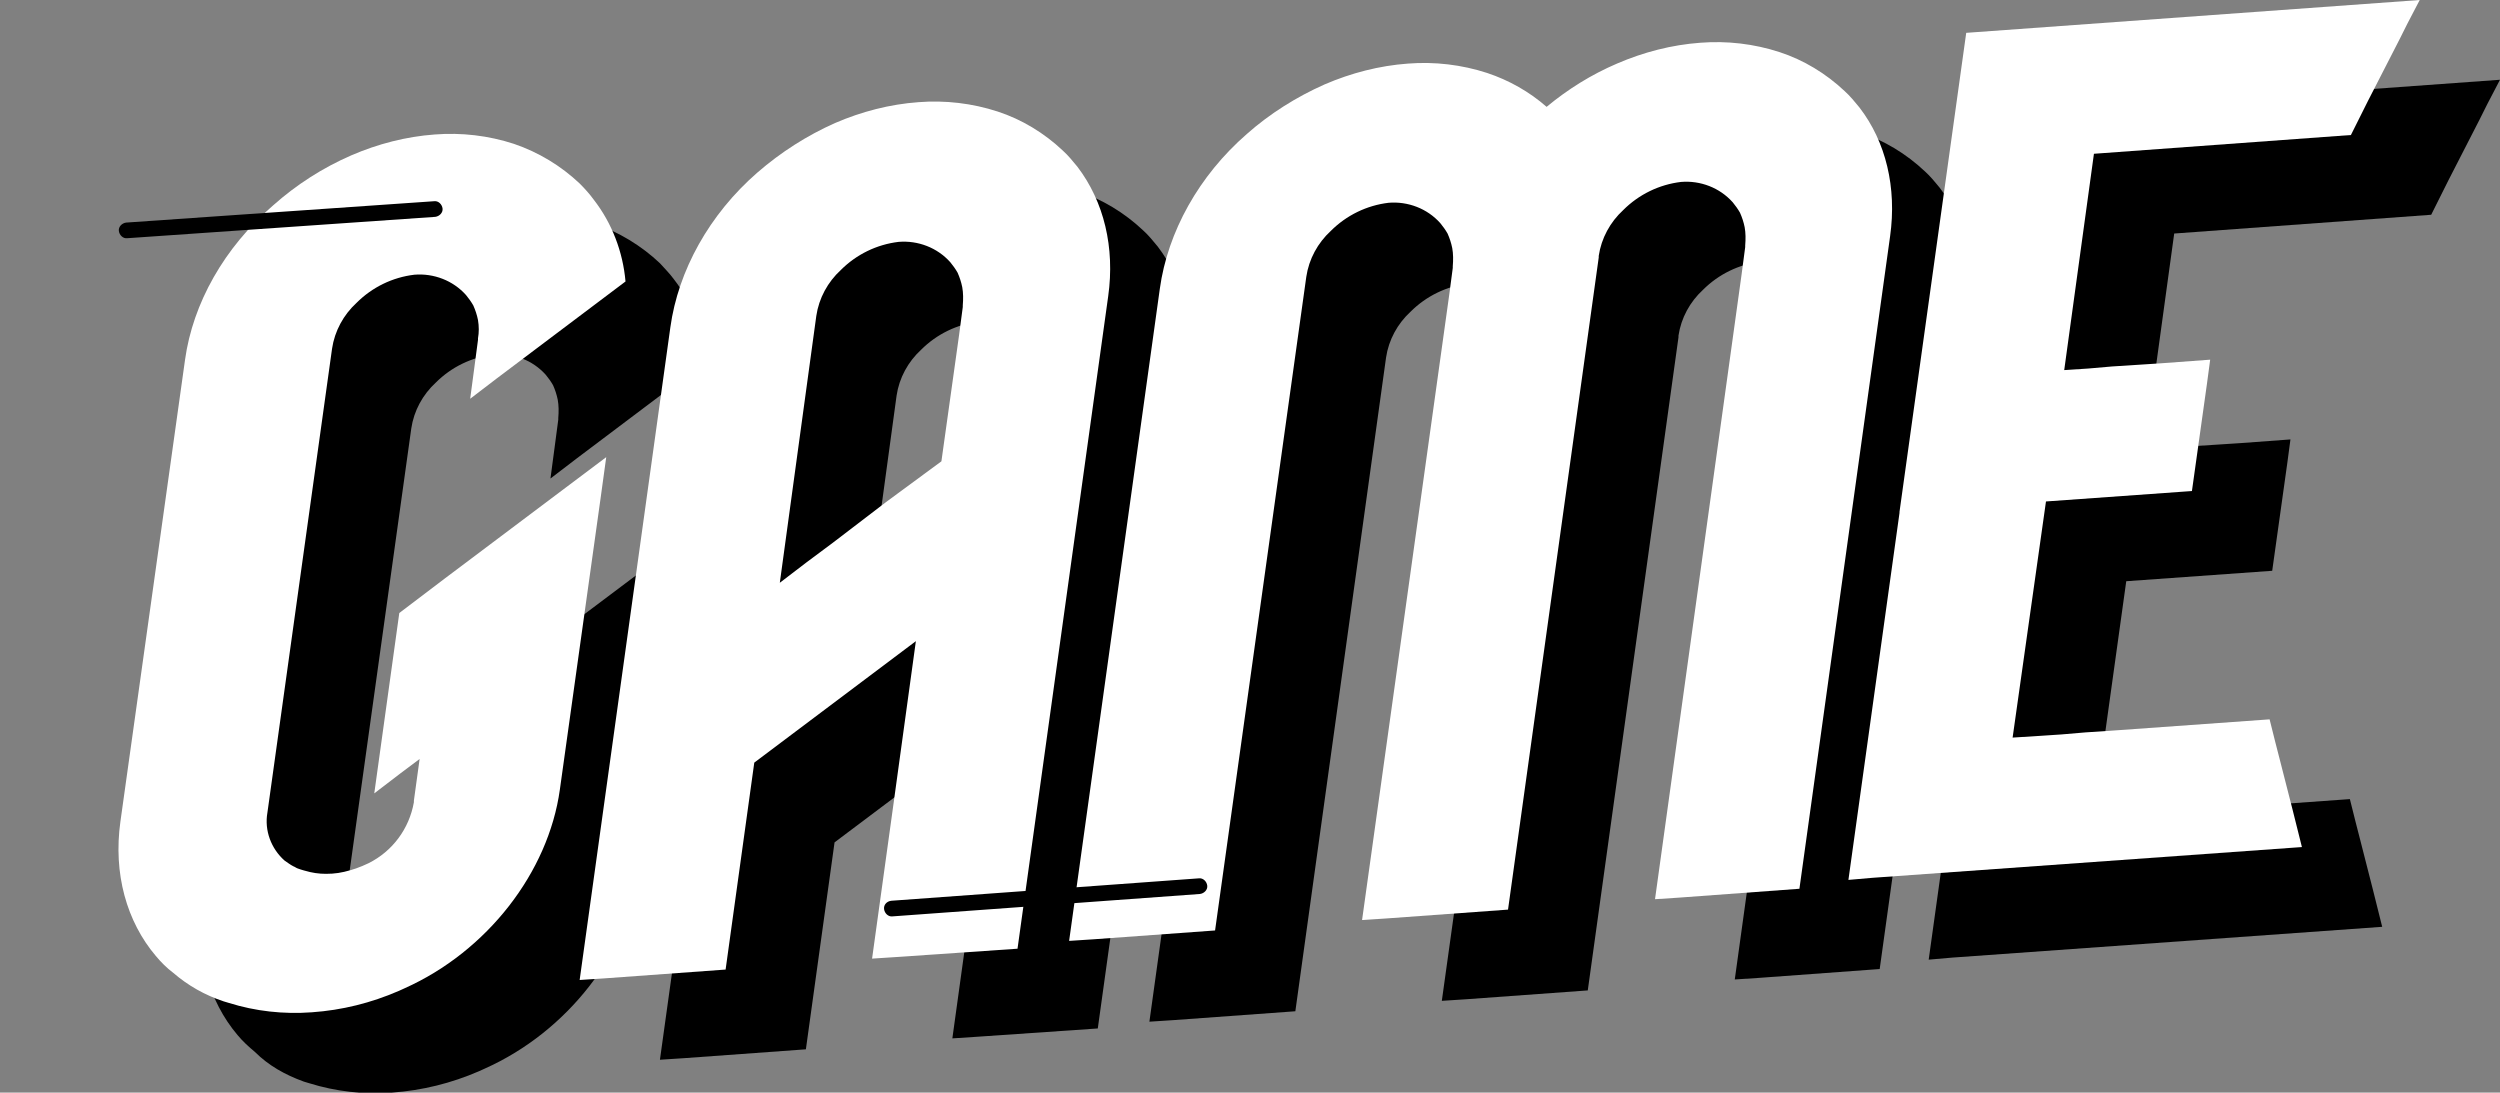 <?xml version="1.0" encoding="utf-8"?>
<!-- Generator: Adobe Illustrator 24.2.3, SVG Export Plug-In . SVG Version: 6.00 Build 0)  -->
<svg version="1.1" id="Layer_1" xmlns="http://www.w3.org/2000/svg" xmlns:xlink="http://www.w3.org/1999/xlink" x="0px" y="0px"
	 viewBox="0 0 479.6 209.6" style="enable-background:new 0 0 479.6 209.6;" xml:space="preserve">
<rect x="0" y="0" width="479.6" height="209.6" fill="#808080" stroke="none"/>
<style type="text/css">
	.st0{fill:#FFFFFF;}
</style>
<g id="Layer_3">
	<path d="M58.3,207.5l1,0.3c5.1,1.6,10.5,2.2,15.9,1.8c5.8-0.4,11.4-1.8,16.7-4.1l1.1-0.5c15.9-7.1,27.6-22.3,29.8-38.1l7.8-55.8
		l1.1-8l-31,23.3l-8.8,6.5L87,167.4l5.1-3.9l3.6-2.7l-1.1,8v0.3c-0.9,5.1-4.1,9.4-8.7,11.7l0,0c-0.8,0.4-1.6,0.7-2.4,1
		c-1.5,0.5-3,0.9-4.6,1h-0.1c-1.4,0.1-2.8,0-4.1-0.3c-0.8-0.2-1.6-0.4-2.4-0.7c-0.3-0.1-0.5-0.3-0.8-0.4c-0.6-0.3-1.1-0.7-1.7-1.1
		c-2.6-2.3-3.8-5.7-3.3-9.1l12.4-89c0.5-3.4,2.2-6.5,4.7-8.8c3-3,6.9-4.9,11.2-5.4c3.7-0.3,7.4,1.1,9.9,3.9c0.5,0.6,1,1.3,1.4,2
		c0.4,0.9,0.7,1.8,0.9,2.8c0.2,1.1,0.2,2.3,0.1,3.5v0.3l-0.7,5.3l-0.8,6l5.1-3.9l24.7-18.6c-0.5-5.7-2.6-11.2-6.1-15.7
		c-0.8-1.1-1.8-2.1-2.7-3.1c-3.6-3.4-7.9-6-12.6-7.6c-4.9-1.6-10.1-2.2-15.2-1.8c-5.5,0.4-10.9,1.8-16,4c-5.5,2.4-10.5,5.6-15,9.6
		c-9.2,8-15.1,18.7-16.6,29.5l-12.4,88.6c-1.4,10,1.2,19.2,6.8,25.8c1,1.2,2.1,2.2,3.3,3.2C51.5,204.4,54.7,206.2,58.3,207.5z"/>
	<path d="M210.6,197.3L228,72.1c1.3-9.3-0.8-18.1-5.9-24.8c-0.9-1.1-1.8-2.2-2.8-3.1c-3.6-3.4-7.9-6-12.5-7.5
		c-4.9-1.6-10.1-2.2-15.2-1.8c-5.5,0.4-10.9,1.8-16,4c-5.4,2.4-10.4,5.6-14.9,9.5c-9.2,8-15.2,18.8-16.7,29.7l-17.4,125.2l4.6-0.3
		l23.4-1.7l5.5-39.7l31-23.3l-1.1,8l-1.1,8l-1.1,8l-1.1,8l-4,28.9l4.6-0.3L210.6,197.3z M172,75.9c0.5-3.4,2.2-6.5,4.7-8.8
		c3-3,6.9-4.9,11.1-5.4c3.7-0.3,7.4,1.1,9.9,3.9c0.5,0.6,1,1.3,1.4,2c0.4,0.9,0.7,1.8,0.9,2.8c0.2,1.1,0.2,2.3,0.1,3.5l-0.1,0.3
		l-0.7,5.3l-3.4,24.3l-10.5,7.9l-5.1,3.9l-5.1,3.9l-5.1,3.9l-5.1,3.9L172,75.9z"/>
	<path d="M360.6,185.9L378,60.7c1.3-9.3-0.8-18.1-5.9-24.7c-0.9-1.1-1.8-2.2-2.8-3.1c-3.6-3.4-7.9-6-12.5-7.5
		c-4.9-1.6-10.1-2.2-15.2-1.8c-5.5,0.4-10.9,1.8-16,4c-4.8,2.1-9.4,4.9-13.5,8.3c-3.3-2.9-7.2-5.1-11.4-6.5
		c-4.9-1.6-10.1-2.2-15.2-1.8c-5.5,0.4-10.9,1.8-16,4c-5.4,2.4-10.4,5.6-14.9,9.5c-9.2,8-15.2,18.8-16.7,29.7l-17.4,125.2l4.6-0.3
		l23.4-1.7l17.4-125.4c0.5-3.4,2.2-6.5,4.7-8.8c3-3,6.9-4.9,11.1-5.4c3.7-0.3,7.4,1.1,9.9,3.9c0.5,0.6,1,1.3,1.4,2
		c0.4,0.9,0.7,1.8,0.9,2.8c0.2,1.1,0.2,2.3,0.1,3.5v0.2l0,0v0.1l-0.7,5.3l-16.7,119.8l0,0l0,0l4.6-0.3l23.4-1.7L322,64.7v0v-0.3
		c0.5-3.4,2.2-6.5,4.7-8.8c3-3,6.9-4.9,11.1-5.4c3.7-0.3,7.4,1.1,9.9,3.9c0.5,0.6,1,1.3,1.4,2c0.4,0.9,0.7,1.8,0.9,2.8
		c0.2,1.1,0.2,2.3,0.1,3.5l0,0.3l-0.7,5.3l-16.6,119.9l4.6-0.3L360.6,185.9z"/>
	<polygon points="457,177.8 455.2,170.6 452.8,161.2 451.9,157.7 450.8,153.3 420.1,155.5 415.5,155.8 410.8,156.2 406.2,156.5 
		401.6,156.8 407.9,111.5 435.9,109.5 438.8,88.8 439.4,84.3 429.9,85 425.3,85.3 420.6,85.6 416,86 411.4,86.3 417.1,44.8 
		466.4,41.2 469.7,34.6 475.7,22.9 477.2,19.9 479.6,15.3 392.6,21.6 379.8,113.6 379.8,113.7 370,184.1 374.6,183.7 	"/>
</g>
<g id="Layer_2_1_">
	<path class="st0" d="M42.9,192.1l1,0.3c5.1,1.6,10.5,2.2,15.9,1.8c5.8-0.4,11.4-1.8,16.7-4.1l1.1-0.5c15.9-7.1,27.6-22.3,29.8-38.1
		l7.8-55.8l1.1-8l-31,23.3l-8.7,6.6l-4.8,34.6l5.1-3.9l3.6-2.7l-1.1,8v0.3c-0.9,5.1-4.1,9.4-8.7,11.7l0,0c-0.8,0.4-1.6,0.7-2.4,1
		c-1.5,0.5-3,0.9-4.6,1h-0.1c-1.4,0.1-2.8,0-4.1-0.3c-0.8-0.2-1.6-0.4-2.4-0.7c-0.3-0.1-0.5-0.3-0.8-0.4c-0.6-0.3-1.1-0.7-1.7-1.1
		c-2.6-2.3-3.9-5.8-3.3-9.2l12.4-89c0.5-3.4,2.2-6.5,4.7-8.8c3-3,6.9-4.9,11.1-5.4c3.7-0.3,7.4,1.1,9.9,3.9c0.5,0.6,1,1.3,1.4,2
		c0.4,0.9,0.7,1.8,0.9,2.8c0.2,1.2,0.2,2.4,0,3.5v0.3l-0.7,5.3l-0.8,6l5.1-3.9l24.7-18.6c-0.5-5.7-2.6-11.2-6.1-15.7
		c-0.8-1.1-1.7-2.1-2.7-3.1c-3.6-3.4-7.9-6-12.6-7.6c-4.9-1.6-10.1-2.2-15.2-1.8c-5.5,0.4-10.9,1.8-16,4c-5.5,2.4-10.5,5.6-15,9.6
		C43,47.5,37,58.2,35.5,69l-12.4,88.6c-1.4,10,1.2,19.2,6.8,25.8c1,1.2,2.1,2.3,3.3,3.2C36.1,189.1,39.3,190.9,42.9,192.1z"/>
	<path class="st0" d="M195.2,182l17.4-125.2c1.3-9.3-0.8-18.1-5.9-24.8c-0.9-1.1-1.8-2.2-2.8-3.1c-3.6-3.4-7.9-6-12.5-7.5
		c-4.9-1.6-10.1-2.2-15.2-1.8c-5.5,0.4-10.9,1.8-16,4c-5.4,2.4-10.4,5.6-14.9,9.5c-9.2,8-15.2,18.8-16.7,29.7l-17.4,125.2l4.6-0.3
		l23.4-1.7l5.5-39.7l31-23.3l-1.1,8l-1.1,8l-1.1,8l-1.1,8l-4,28.9l4.6-0.3L195.2,182z M156.6,60.6c0.5-3.4,2.2-6.5,4.7-8.8
		c3-3,6.9-4.9,11.1-5.4c3.7-0.3,7.4,1.1,9.9,3.9c0.5,0.6,1,1.3,1.4,2c0.4,0.9,0.7,1.8,0.9,2.8c0.2,1.1,0.2,2.3,0.1,3.5v0.3l-0.7,5.3
		l-3.4,24.3L170,96.3l-5.1,3.9l-5.1,3.9l-5.1,3.8l-5.1,3.9L156.6,60.6z"/>
	<path class="st0" d="M345.2,170.5l17.4-125.2c1.3-9.3-0.8-18.1-5.9-24.7c-0.9-1.1-1.8-2.2-2.8-3.1c-3.6-3.4-7.9-6-12.5-7.5
		c-4.9-1.6-10.1-2.2-15.2-1.8c-5.5,0.4-10.9,1.8-16,4c-4.9,2.1-9.4,4.9-13.5,8.3c-3.3-2.9-7.2-5.1-11.4-6.5
		c-4.9-1.6-10.1-2.2-15.2-1.8c-5.5,0.4-10.9,1.8-16,4c-5.4,2.4-10.5,5.6-14.9,9.5c-9.2,8-15.2,18.8-16.7,29.7l-17.4,125.1l4.6-0.3
		l23.4-1.7l17.5-125.4c0.5-3.4,2.2-6.5,4.7-8.8c3-3,6.9-4.9,11.1-5.4c3.7-0.3,7.4,1.1,9.9,3.9c0.5,0.6,1,1.3,1.4,2
		c0.4,0.9,0.7,1.8,0.9,2.8c0.2,1.1,0.2,2.3,0.1,3.5v0.2l0,0v0.1l-0.7,5.3l-16.7,119.8l0,0l0,0l4.6-0.3l23.4-1.7l17.4-125.1v0v-0.3
		c0.5-3.4,2.2-6.5,4.7-8.8c3-3,6.9-4.9,11.1-5.4c3.7-0.3,7.4,1.1,9.9,3.9c0.5,0.6,1,1.3,1.4,2c0.4,0.9,0.7,1.8,0.9,2.8
		c0.2,1.1,0.2,2.3,0.1,3.5v0.3l-0.7,5.3l-16.6,119.8l4.6-0.3L345.2,170.5z"/>
	<polygon class="st0" points="441.6,162.5 439.8,155.3 437.4,145.9 436.5,142.4 435.4,138 404.7,140.2 400.1,140.5 395.4,140.9 
		390.8,141.2 386.1,141.5 392.5,96.2 420.5,94.2 423.4,73.5 424,69 414.5,69.7 409.9,70 405.2,70.3 400.6,70.7 396,71 401.7,29.5 
		451,25.9 454.3,19.3 460.3,7.6 461.8,4.6 464.2,0 377.2,6.3 364.4,98.2 364.4,98.4 354.6,168.8 359.2,168.4 	"/>
	<path d="M24.2,42.7l59.1-4.1c0.8-0.1,1.5,0.6,1.6,1.4l0,0c0.1,0.8-0.6,1.5-1.4,1.6l-59.1,4.1c-0.8,0.1-1.5-0.6-1.6-1.4l0,0
		C22.7,43.5,23.4,42.8,24.2,42.7z"/>
	<path d="M171,172.8l59-4.3c0.8-0.1,1.5,0.6,1.6,1.4l0,0c0.1,0.8-0.6,1.5-1.4,1.6l-59,4.3c-0.8,0.1-1.5-0.6-1.6-1.4l0,0
		C169.5,173.6,170.1,172.9,171,172.8z"/>
</g>
</svg>
